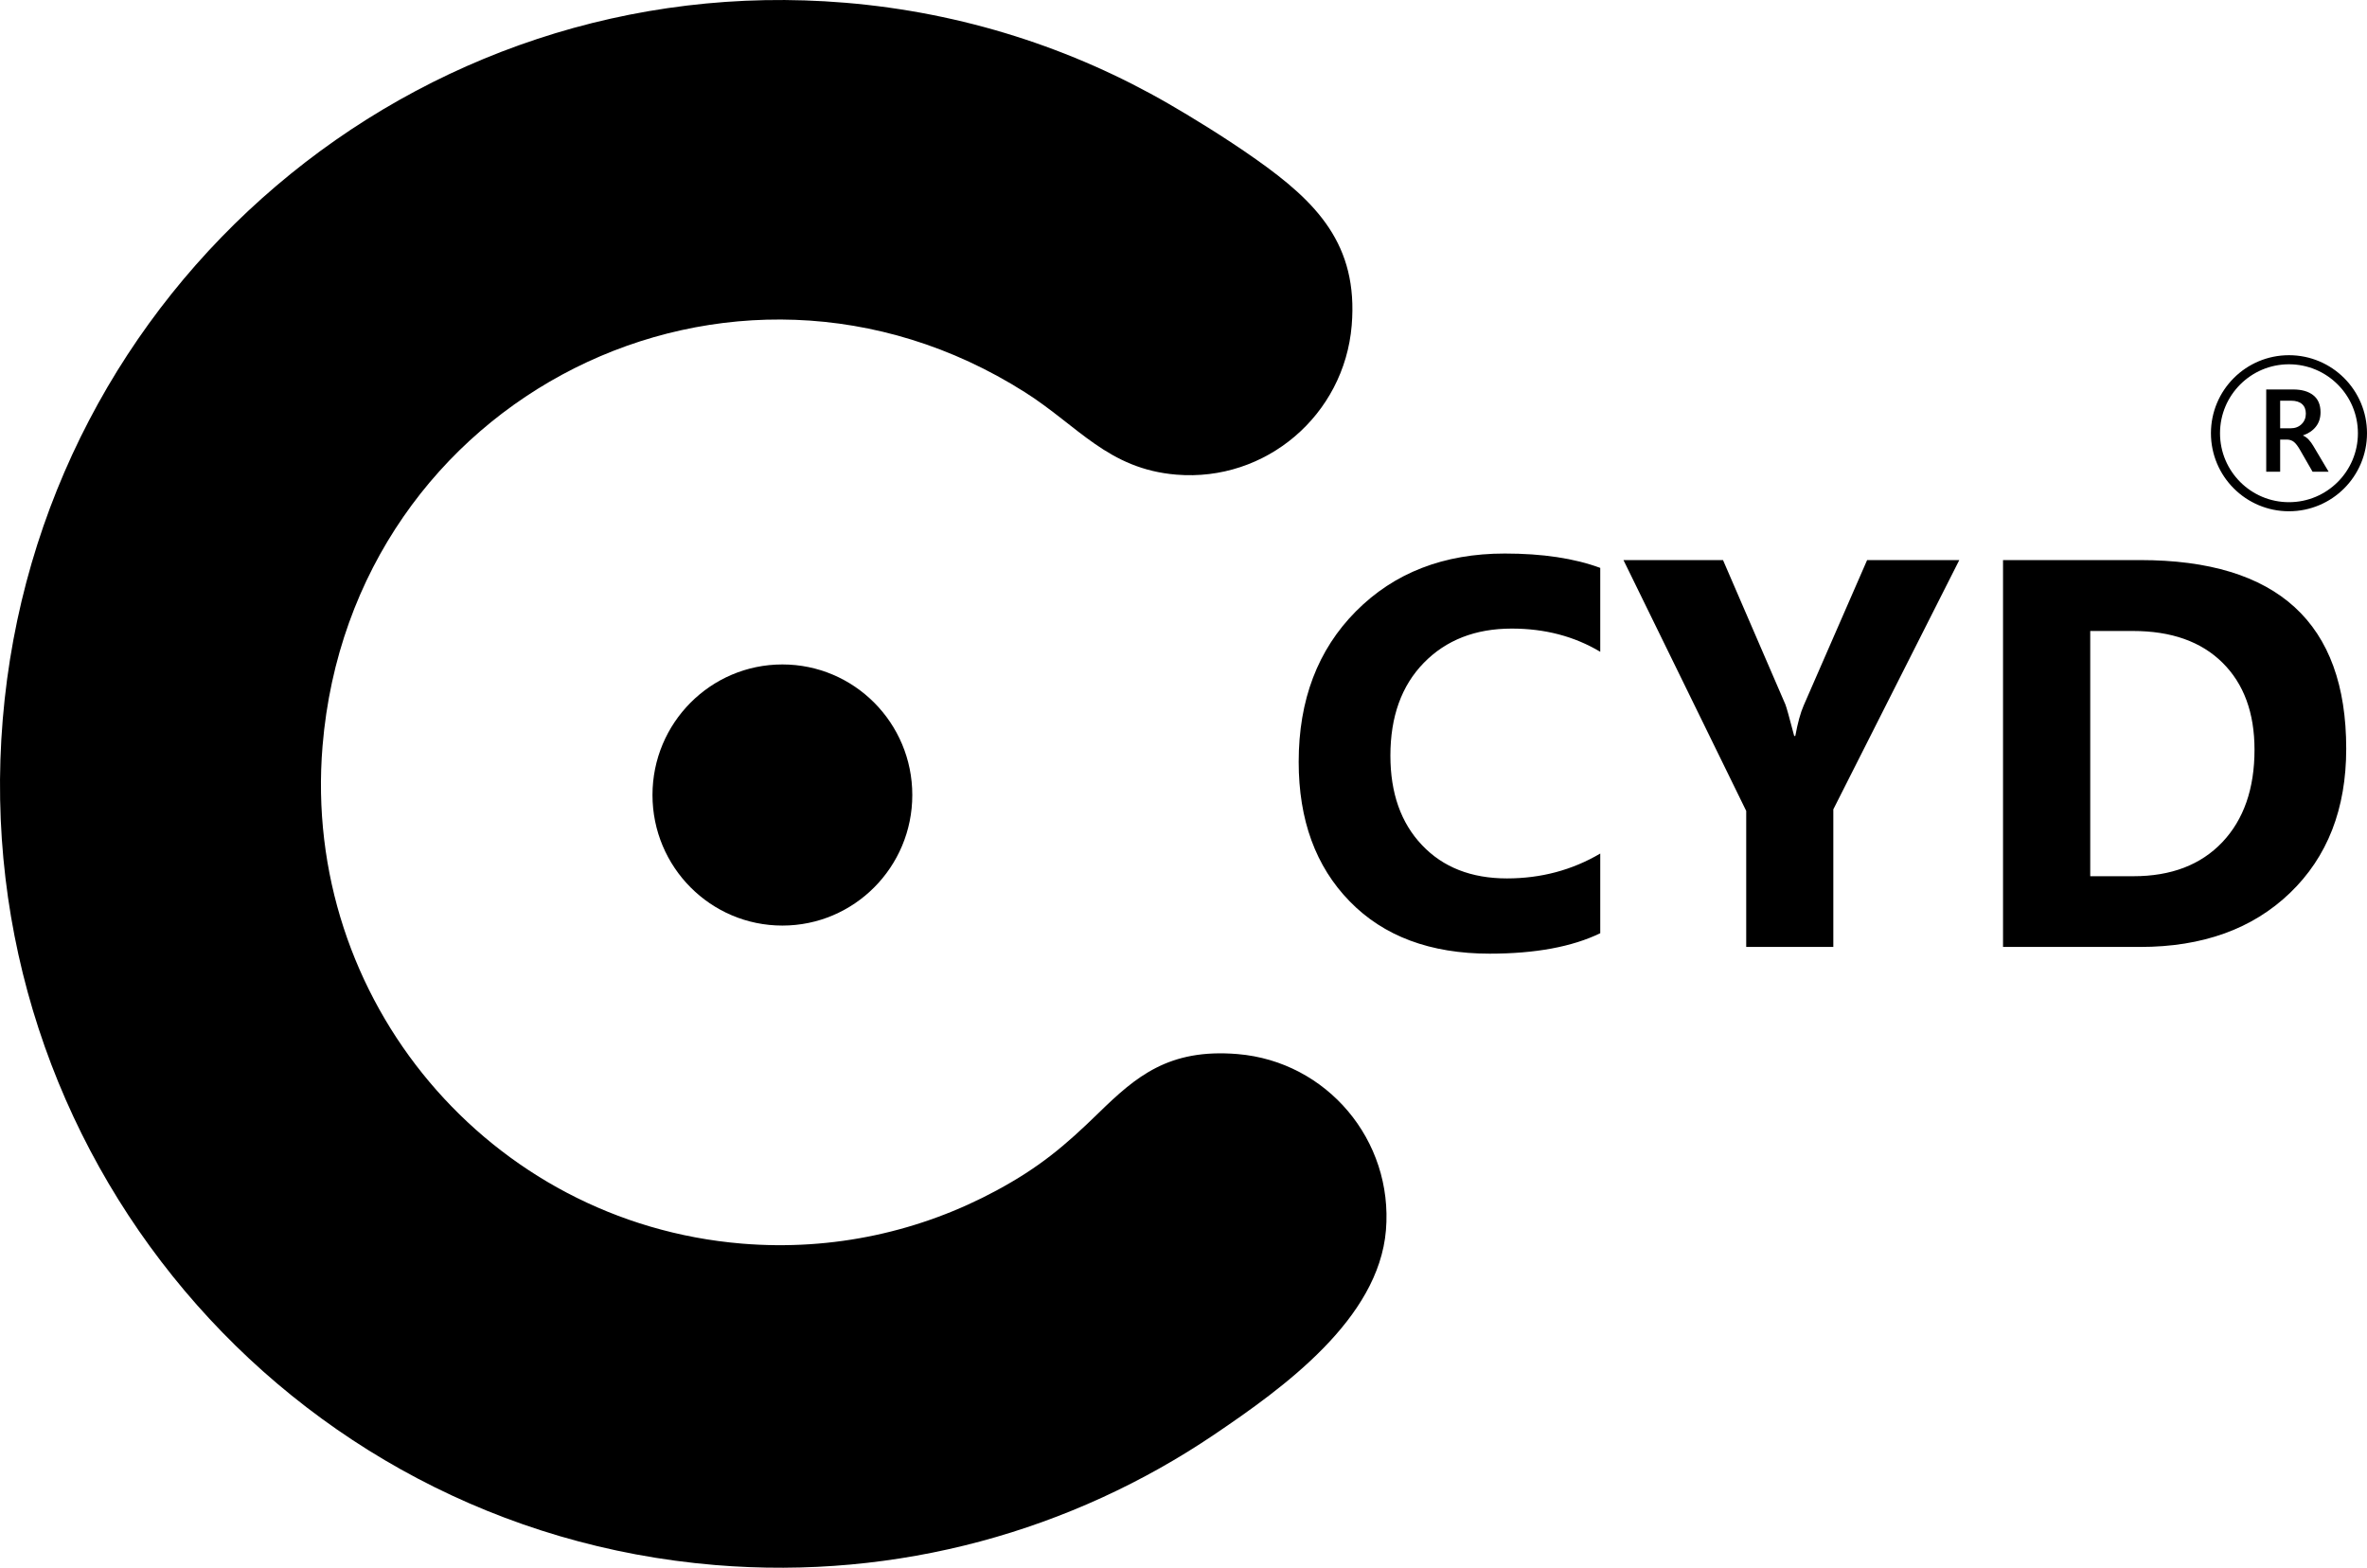 <?xml version="1.0" encoding="UTF-8"?>
<!DOCTYPE svg PUBLIC "-//W3C//DTD SVG 1.1//EN" "http://www.w3.org/Graphics/SVG/1.1/DTD/svg11.dtd">
<!-- Creator: CorelDRAW 2021.5 -->
<svg xmlns="http://www.w3.org/2000/svg" xml:space="preserve" width="91.924mm" height="60.88mm" version="1.1" style="shape-rendering:geometricPrecision; text-rendering:geometricPrecision; image-rendering:optimizeQuality; fill-rule:evenodd; clip-rule:evenodd"
viewBox="0 0 3390.36 2245.39"
 xmlns:xlink="http://www.w3.org/1999/xlink"
 xmlns:xodm="http://www.corel.com/coreldraw/odm/2003">
 <defs>
  <style type="text/css">
   <![CDATA[
    .str1 {stroke:black;stroke-width:13.01;stroke-miterlimit:22.926}
    .str0 {stroke:black;stroke-width:7.38;stroke-miterlimit:22.926}
    .fil2 {fill:none}
    .fil0 {fill:black}
    .fil1 {fill:#999999}
    .fil3 {fill:black;fill-rule:nonzero}
   ]]>
  </style>
   <clipPath id="id0">
    <path d="M1120.65 951.66c102.76,0 186.07,83.72 186.07,187 0,103.28 -83.31,187 -186.07,187 -102.77,0 -186.07,-83.72 -186.07,-187 0,-103.27 83.31,-187 186.07,-187z"/>
   </clipPath>
     <mask id="id1">
  <linearGradient id="id2" gradientUnits="userSpaceOnUse" x1="-653.12" y1="1931.45" x2="-255.64" y2="2045.26">
   <stop offset="0" style="stop-opacity:1; stop-color:white"/>
   <stop offset="1" style="stop-opacity:0; stop-color:white"/>
  </linearGradient>
      <rect style="fill:url(#id2)" x="-711.73" y="1764.54" width="401.27" height="403.24"/>
     </mask>
   <clipPath id="id3">
    <path d="M1210.05 3.87c169.08,14.03 326.2,65.23 464.08,144.94 30.27,17.49 79.78,47.51 125.12,79.53 86.52,61.07 146.47,121.87 136.86,237.66 -10.68,128.72 -123.17,224.44 -251.24,213.81 -97.66,-8.11 -140.5,-69.65 -216.81,-118.03 -420.25,-266.39 -964.47,5.55 -1006.05,506.54 -30.18,363.66 238.68,682.81 600.53,712.84 131.31,10.9 256.82,-17.8 364.88,-76.14 61.28,-33.08 97.5,-63.54 146.24,-111.07 53.25,-51.88 100.25,-92.44 198.92,-84.25 128.07,10.63 223.24,123.6 212.56,252.31 -10.57,127.4 -146.52,225.48 -245.85,292.59 -203.1,137.23 -452.19,208.74 -714.96,186.93 -614.84,-51.03 -1071.69,-593.3 -1020.41,-1211.22 51.28,-617.91 591.28,-1077.45 1206.12,-1026.42z"/>
   </clipPath>
     <mask id="id4">
  <linearGradient id="id5" gradientUnits="userSpaceOnUse" x1="-4399.73" y1="1617.84" x2="-2887.35" y2="2736.57">
   <stop offset="0" style="stop-opacity:1; stop-color:white"/>
   <stop offset="1" style="stop-opacity:0; stop-color:white"/>
  </linearGradient>
      <rect style="fill:url(#id5)" x="-5343.74" y="292.72" width="3839.16" height="3245.39"/>
     </mask>
 </defs>
 <g id="Capa_x0020_1">
  <path class="fil0" d="M1120.65 951.66c102.76,0 186.07,83.72 186.07,187 0,103.28 -83.31,187 -186.07,187 -102.77,0 -186.07,-83.72 -186.07,-187 0,-103.27 83.31,-187 186.07,-187z"/>
  <g style="clip-path:url(#id0)">
   <g id="_2862405271888">
    <path id="_1" class="fil1" style="mask:url(#id1)" d="M-511.09 1768.23c108.77,0 196.94,88.62 196.94,197.93 0,109.32 -88.17,197.93 -196.94,197.93 -108.77,0 -196.95,-88.62 -196.95,-197.93 0,-109.31 88.17,-197.93 196.95,-197.93z"/>
   </g>
  </g>
  <path class="fil2" d="M1120.65 951.66c102.76,0 186.07,83.72 186.07,187 0,103.28 -83.31,187 -186.07,187 -102.77,0 -186.07,-83.72 -186.07,-187 0,-103.27 83.31,-187 186.07,-187z"/>
  <path class="fil3" d="M2292.12 1336.61c-40.36,19.52 -93.25,29.28 -158.41,29.28 -84.94,0 -151.81,-24.93 -200.48,-74.92 -48.8,-49.99 -73.07,-116.59 -73.07,-199.82 0,-88.64 27.3,-160.52 82.04,-215.65 54.74,-55.13 125.83,-82.7 213.14,-82.7 54.08,0 99.71,6.86 136.77,20.57l0 120.16c-37.06,-22.16 -79.27,-33.24 -126.75,-33.24 -51.97,0 -94.04,16.35 -125.96,49.06 -31.92,32.71 -47.88,77.03 -47.88,132.95 0,53.55 15.04,96.28 45.24,128.07 30.07,31.79 70.7,47.74 121.74,47.74 48.67,0 93.25,-11.87 133.61,-35.61l0 114.09zm514.26 -534.44l-180.43 357.04 0 197.05 -124.77 0 0 -194.81 -175.81 -359.28 142.58 0 89.3 206.68c1.58,3.82 5.8,18.99 12.66,45.24l1.58 0c3.43,-18.6 7.38,-33.11 12,-43.66l90.87 -208.26 132.03 0zm62.65 554.09l0 -554.09 196.39 0c196.79,0 295.18,89.95 295.18,270.12 0,86.26 -26.91,155.11 -80.59,206.68 -53.68,51.57 -125.17,77.29 -214.59,77.29l-196.39 0zm124.91 -452.53l0 351.23 61.86 0c54.07,0 96.41,-16.22 127.28,-48.67 30.73,-32.45 46.16,-76.63 46.16,-132.56 0,-52.76 -15.3,-94.3 -45.77,-124.51 -30.6,-30.34 -73.33,-45.5 -128.47,-45.5l-61.07 0z"/>
  <path class="fil0" d="M1210.05 3.87c169.08,14.03 326.2,65.23 464.08,144.94 30.27,17.49 79.78,47.51 125.12,79.53 86.52,61.07 146.47,121.87 136.86,237.66 -10.68,128.72 -123.17,224.44 -251.24,213.81 -97.66,-8.11 -140.5,-69.65 -216.81,-118.03 -420.25,-266.39 -964.47,5.55 -1006.05,506.54 -30.18,363.66 238.68,682.81 600.53,712.84 131.31,10.9 256.82,-17.8 364.88,-76.14 61.28,-33.08 97.5,-63.54 146.24,-111.07 53.25,-51.88 100.25,-92.44 198.92,-84.25 128.07,10.63 223.24,123.6 212.56,252.31 -10.57,127.4 -146.52,225.48 -245.85,292.59 -203.1,137.23 -452.19,208.74 -714.96,186.93 -614.84,-51.03 -1071.69,-593.3 -1020.41,-1211.22 51.28,-617.91 591.28,-1077.45 1206.12,-1026.42z"/>
  <g style="clip-path:url(#id3)">
   <g id="_2862405280192">
    <polygon id="_1_0" class="fil1 str0" style="mask:url(#id4)" points="-5096.02,296.41 -1508.27,594.18 -1752.3,3534.42 -5340.05,3236.66 "/>
   </g>
  </g>
  <path class="fil2" d="M1210.05 3.87c169.08,14.03 326.2,65.23 464.08,144.94 30.27,17.49 79.78,47.51 125.12,79.53 86.52,61.07 146.47,121.87 136.86,237.66 -10.68,128.72 -123.17,224.44 -251.24,213.81 -97.66,-8.11 -140.5,-69.65 -216.81,-118.03 -420.25,-266.39 -964.47,5.55 -1006.05,506.54 -30.18,363.66 238.68,682.81 600.53,712.84 131.31,10.9 256.82,-17.8 364.88,-76.14 61.28,-33.08 97.5,-63.54 146.24,-111.07 53.25,-51.88 100.25,-92.44 198.92,-84.25 128.07,10.63 223.24,123.6 212.56,252.31 -10.57,127.4 -146.52,225.48 -245.85,292.59 -203.1,137.23 -452.19,208.74 -714.96,186.93 -614.84,-51.03 -1071.69,-593.3 -1020.41,-1211.22 51.28,-617.91 591.28,-1077.45 1206.12,-1026.42z"/>
  <circle class="fil2 str1" cx="3278.59" cy="620.5" r="105.26"/>
  <path class="fil3" d="M3335.37 675.61l-22.99 0 -18 -31.29c-3.17,-5.5 -6.06,-9.25 -8.69,-11.36 -2.64,-2.07 -5.72,-3.19 -9.28,-3.36l-10.43 0 0 46.01 -19.96 0 0 -117.8 38.53 0c12.2,0 21.82,2.72 28.8,8.22 6.98,5.47 10.46,13.63 10.46,24.48 0,8.1 -2.22,14.97 -6.7,20.61 -4.46,5.64 -10.57,9.78 -18.34,12.42l0 0.31c2.94,1.27 5.64,3.2 8.07,5.81 2.44,2.61 4.71,5.69 6.79,9.31l21.76 36.65zm-69.4 -101.7l0 39.51 15.2 0c6.28,0 11.47,-1.99 15.51,-5.94 4.07,-3.98 6.09,-9 6.09,-15.09 0,-5.86 -1.8,-10.4 -5.41,-13.63 -3.62,-3.22 -8.89,-4.85 -15.87,-4.85l-15.51 0z"/>
 </g>
</svg>

